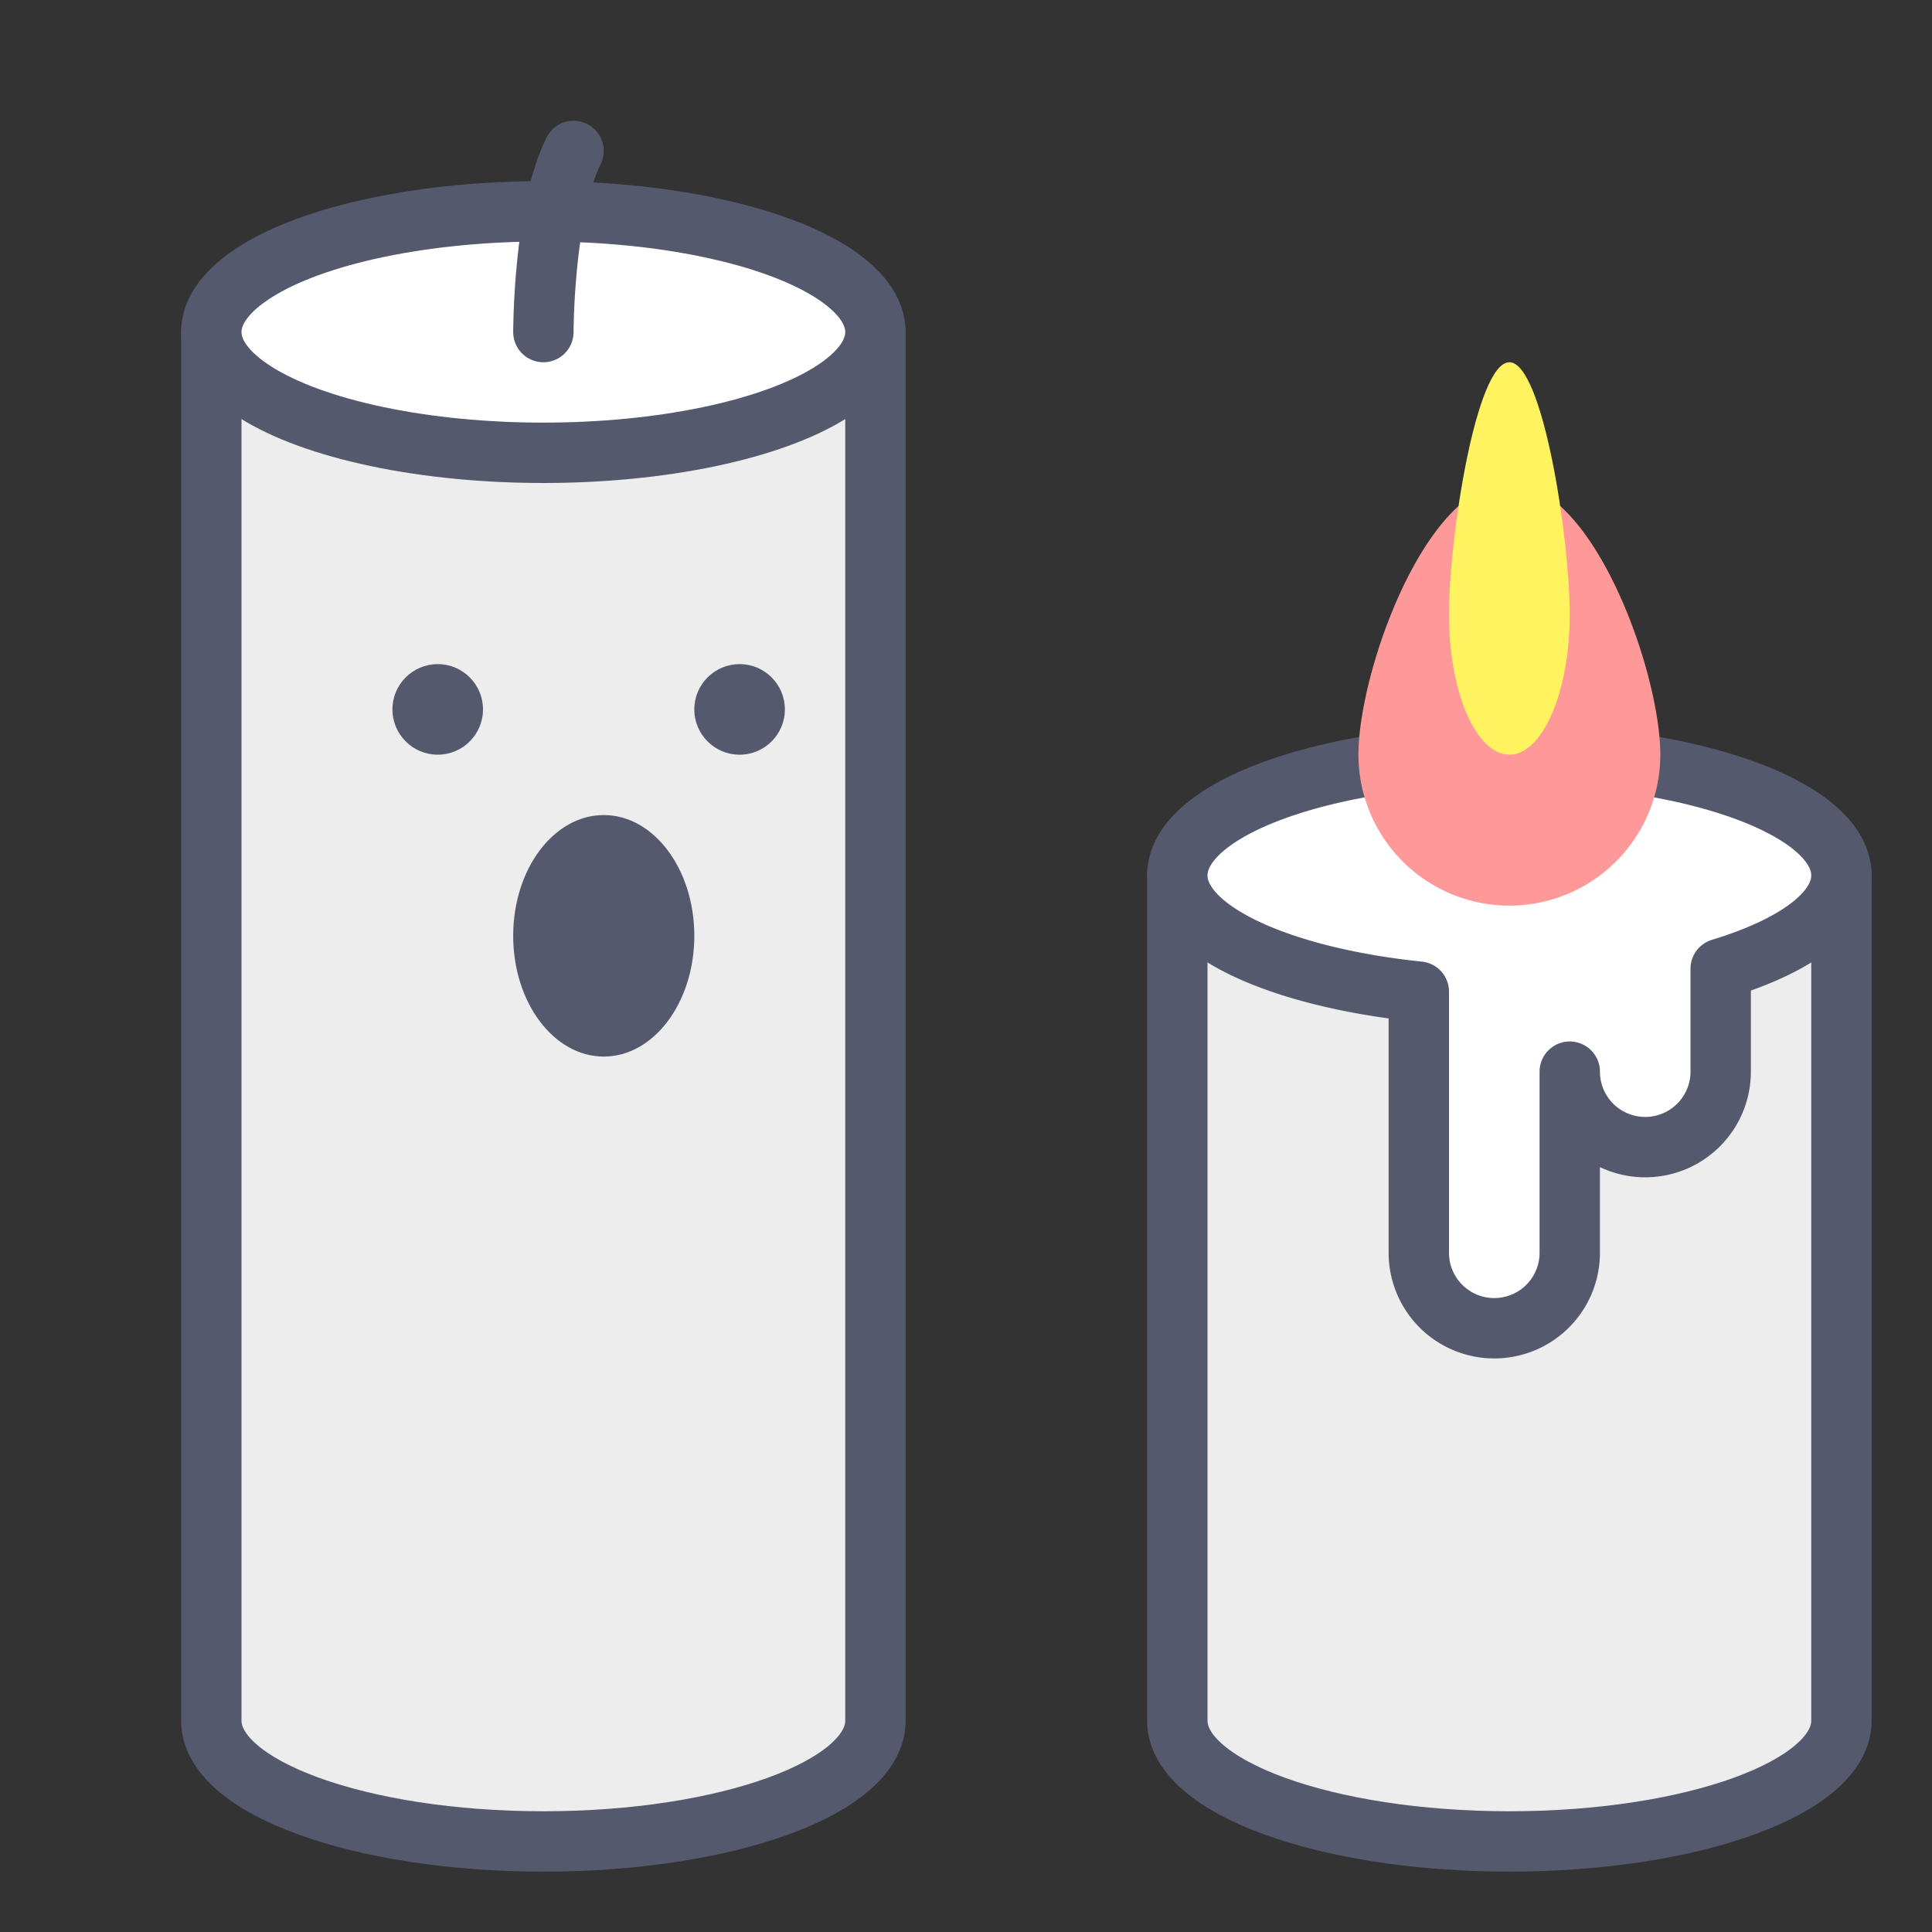<?xml version="1.0" encoding="UTF-8" standalone="no"?> <svg xmlns="http://www.w3.org/2000/svg" viewBox="0 0 64 64"><rect x="0" y="0" width="64" height="64" fill="#333333" stroke="none"/><defs><style>.cls-1{fill:#ededed;}.cls-1,.cls-2{stroke:#54596e;stroke-linecap:round;stroke-linejoin:round;stroke-width:2px;}.cls-2{fill:#fff;}.cls-3{fill:#54596e;}.cls-4{fill:#f99;}.cls-5{fill:#fff35f;}</style></defs><title>candle</title><g id="candle"><path class="cls-1" d="M39,29V57c0,2.21,4.92,4,11,4s11-1.79,11-4V29Z"/><path class="cls-2" d="M61,29c0-2.21-4.92-4-11-4s-11,1.79-11,4c0,1.83,3.39,3.37,8,3.85V41.5a2.5,2.5,0,0,0,5,0v-6a2.5,2.5,0,0,0,5,0V32.09C59.44,31.35,61,30.24,61,29Z"/><path class="cls-1" d="M7,11V57c0,2.21,4.92,4,11,4s11-1.79,11-4V11Z"/><ellipse class="cls-2" cx="18" cy="11" rx="11" ry="4"/><circle class="cls-3" cx="14.5" cy="23.5" r="1.5"/><circle class="cls-3" cx="24.5" cy="23.5" r="1.5"/><ellipse class="cls-3" cx="20" cy="31" rx="3" ry="4"/><path class="cls-4" d="M55,25c0-2.76-2.24-9-5-9s-5,6.24-5,9a5,5,0,0,0,10,0Z"/><path class="cls-5" d="M52,20.36c0-2.56-.9-8.36-2-8.36s-2,5.79-2,8.36S48.9,25,50,25,52,22.92,52,20.36Z"/><path class="cls-2" d="M18,11s0-4,1-6"/></g></svg>